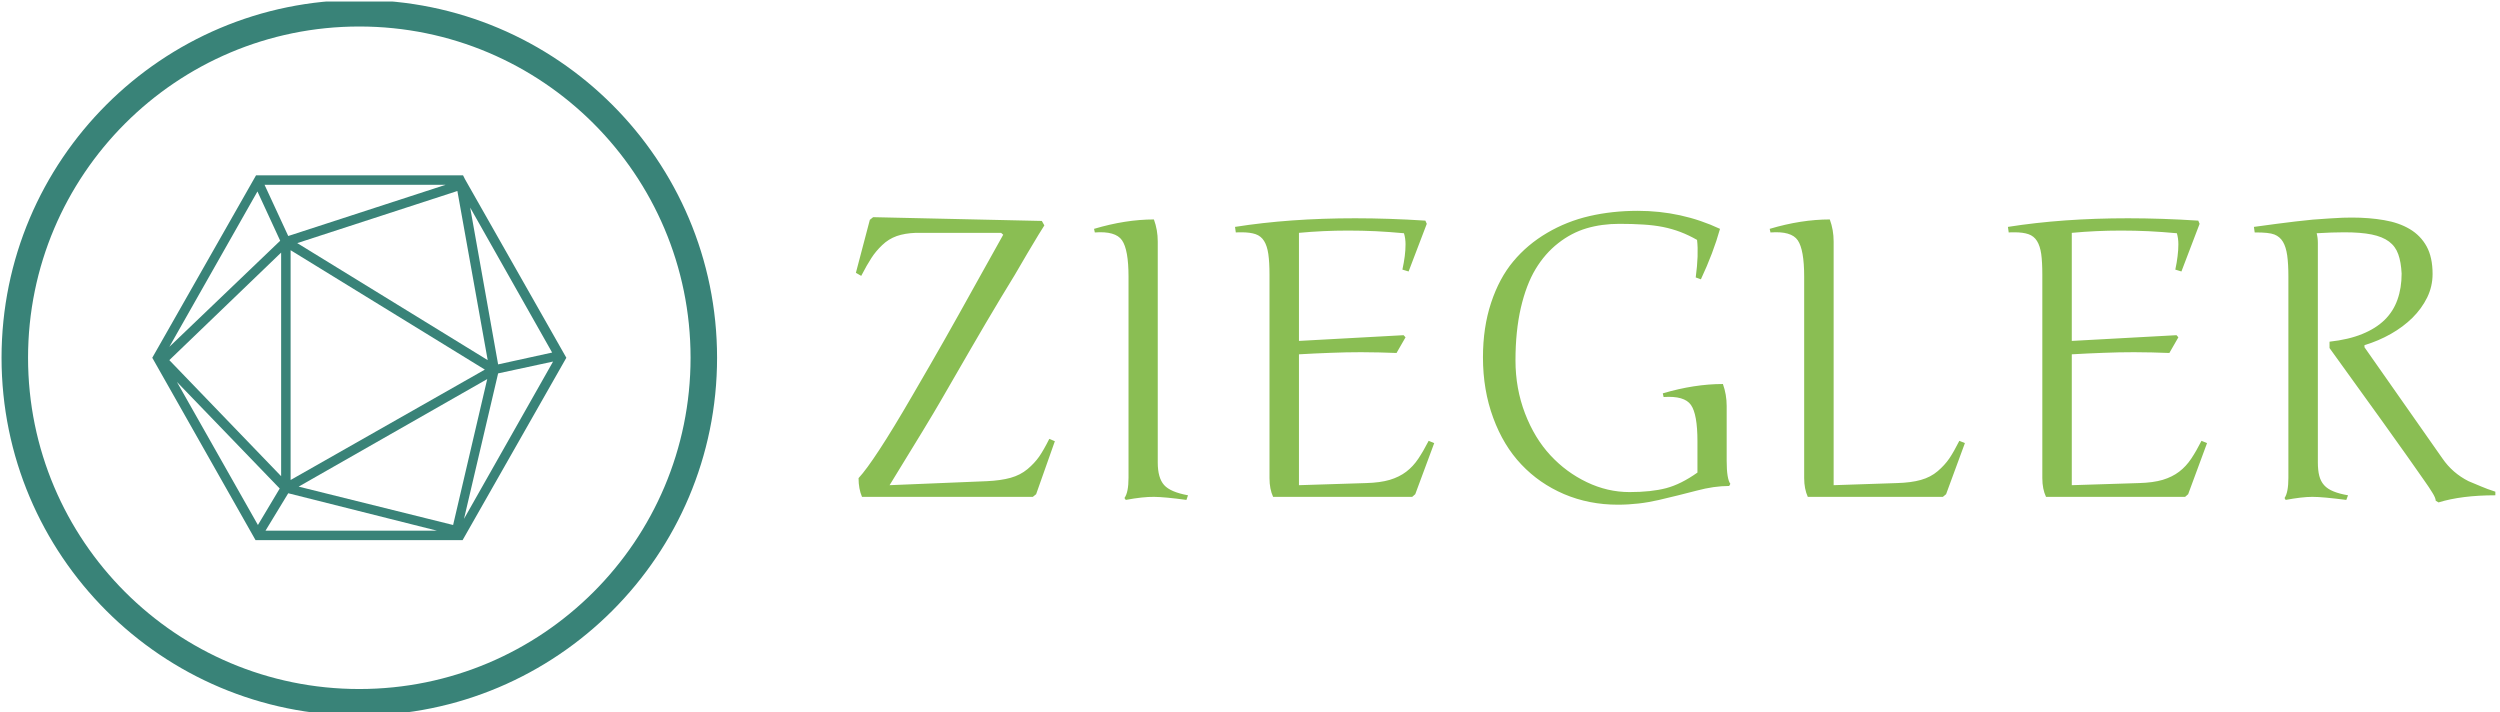 <svg xmlns="http://www.w3.org/2000/svg" version="1.1" xmlns:xlink="http://www.w3.org/1999/xlink" xmlns:svgjs="http://svgjs.dev/svgjs" width="1000" height="285" viewBox="0 0 1000 285"><g transform="matrix(1,0,0,1,-0.606,0.604)"><svg viewBox="0 0 396 113" data-background-color="#ffffff" preserveAspectRatio="xMidYMid meet" height="285" width="1000" xmlns="http://www.w3.org/2000/svg" xmlns:xlink="http://www.w3.org/1999/xlink"><defs></defs><g id="tight-bounds" transform="matrix(1,0,0,1,0.24,-0.24)"><svg viewBox="0 0 395.52 113.479" height="113.479" width="395.52"><g><svg viewBox="0 0 601.594 172.604" height="113.479" width="395.52"><g transform="matrix(1,0,0,1,206.074,50.858)"><svg viewBox="0 0 395.52 70.889" height="70.889" width="395.52"><g><svg viewBox="0 0 395.52 70.889" height="70.889" width="395.52"><g><svg viewBox="0 0 395.52 70.889" height="70.889" width="395.52"><g transform="matrix(1,0,0,1,0,0)"><svg width="395.52" viewBox="2.76 -36.5 209.21 37.5" height="70.889" data-palette-color="#8abe53"><g class="undefined-text-0" data-fill-palette-color="primary" id="text-0"><path d="M25.76-0.34L25.34 0 3.54 0Q3.1-1.03 3.1-2.39L3.1-2.39Q4.08-3.44 5.77-6.03 7.47-8.62 9.97-12.93 12.48-17.24 14-19.92 15.53-22.61 18.42-27.82 21.31-33.03 21.56-33.45L21.56-33.45 21.29-33.69 10.4-33.69Q9.01-33.64 7.97-33.28 6.93-32.91 6.12-32.13 5.3-31.35 4.74-30.48 4.17-29.61 3.44-28.2L3.44-28.2 2.76-28.59 4.54-35.35 4.96-35.69 26.49-35.21 26.81-34.64Q26.37-33.98 24.63-31.05L24.63-31.05Q23.14-28.44 21.24-25.37L21.24-25.37Q19.36-22.24 17.41-18.87L17.41-18.87 13.53-12.16Q12.18-9.81 7.06-1.49L7.06-1.49 19.46-2Q21.24-2.08 22.5-2.43 23.75-2.78 24.66-3.54 25.56-4.3 26.15-5.14 26.73-5.98 27.44-7.4L27.44-7.4 28.15-7.1 25.76-0.34ZM41.28-32.59L41.28-32.59 41.28-4.39Q41.28-2.42 42.09-1.51 42.89-0.61 45.14-0.2L45.14-0.2 44.94 0.39Q42.23 0.02 40.82 0 39.4-0.02 37.2 0.39L37.2 0.39 37.03 0.15Q37.55-0.56 37.55-2.44L37.55-2.44 37.55-28.1Q37.55-31.54 36.72-32.74 35.89-33.94 33.25-33.74L33.25-33.74 33.15-34.2Q37.18-35.4 40.79-35.4L40.79-35.4Q41.28-34.06 41.28-32.59ZM59.3-18.19L59.3-1.49 67.89-1.76Q69.67-1.81 70.89-2.17 72.11-2.54 72.99-3.21 73.87-3.88 74.53-4.87 75.19-5.86 75.85-7.15L75.85-7.15 76.56-6.86 74.14-0.34 73.75 0 56 0Q55.54-1 55.54-2.39L55.54-2.39 55.54-28.34Q55.54-29.96 55.39-30.99 55.24-32.03 54.85-32.65 54.46-33.28 53.77-33.52 53.07-33.76 51.97-33.76L51.97-33.76Q51.8-33.76 51.62-33.76 51.44-33.76 51.24-33.74L51.24-33.74 51.14-34.45Q58.1-35.55 66.47-35.55L66.47-35.55Q70.75-35.55 75.43-35.25L75.43-35.25 75.61-34.84 73.29-28.76 72.5-29Q72.7-29.93 72.8-30.71 72.9-31.49 72.9-32.24 72.9-32.98 72.7-33.64L72.7-33.64Q70.87-33.81 69.1-33.9 67.33-33.98 65.57-33.98L65.57-33.98Q62.37-33.98 59.3-33.69L59.3-33.69 59.3-19.9 72.65-20.63 72.9-20.36 71.75-18.36Q70.65-18.41 69.53-18.43 68.4-18.46 67.23-18.46L67.23-18.46Q65.33-18.46 63.35-18.38 61.37-18.31 59.3-18.19L59.3-18.19ZM110.15-3.1L110.15-3.1 110.15-7.1Q110.15-10.55 109.32-11.73 108.49-12.92 105.83-12.74L105.83-12.74 105.73-13.21Q109.76-14.4 113.4-14.4L113.4-14.4Q113.88-13.06 113.88-11.6L113.88-11.6 113.88-4.59Q113.88-2.29 114.35-1.66L114.35-1.66 114.2-1.39Q112.27-1.39 110.03-0.79 107.78-0.2 105.22 0.4 102.65 1 99.99 1L99.99 1Q96.31 1 93.13-0.35 89.96-1.71 87.68-4.13 85.39-6.54 84.09-10.08 82.78-13.62 82.78-17.8L82.78-17.8Q82.78-21.63 83.82-24.77 84.86-27.91 86.65-30.05 88.44-32.2 90.96-33.68 93.47-35.16 96.37-35.83 99.26-36.5 102.53-36.5L102.53-36.5Q108.12-36.5 113.03-34.2L113.03-34.2Q112.18-31.15 110.59-27.76L110.59-27.76 109.93-28Q110.32-30.91 110.1-32.79L110.1-32.79Q109.03-33.4 107.98-33.8 106.93-34.2 105.75-34.44 104.58-34.67 103.23-34.75 101.87-34.84 100.19-34.84L100.19-34.84Q97.94-34.84 96-34.27 94.06-33.69 92.38-32.37 90.69-31.05 89.49-29.06 88.3-27.08 87.61-24.11 86.93-21.14 86.93-17.41L86.93-17.41Q86.93-13.82 88.15-10.64 89.37-7.47 91.39-5.3 93.4-3.13 96.04-1.87 98.67-0.61 101.48-0.61L101.48-0.61Q104.26-0.61 106.16-1.11 108.05-1.61 110.15-3.1ZM127.53-32.59L127.53-1.49 135.63-1.76Q137.42-1.81 138.66-2.16 139.91-2.51 140.81-3.28 141.71-4.05 142.29-4.9 142.86-5.74 143.57-7.15L143.57-7.15 144.28-6.86 141.88-0.34 141.47 0 124.23 0Q123.77-1.03 123.77-2.39L123.77-2.39 123.77-28.1Q123.77-31.54 122.95-32.74 122.13-33.94 119.47-33.74L119.47-33.74 119.37-34.2Q123.4-35.4 127.04-35.4L127.04-35.4Q127.53-34.06 127.53-32.59L127.53-32.59ZM157.92-18.19L157.92-1.49 166.52-1.76Q168.3-1.81 169.52-2.17 170.74-2.54 171.62-3.21 172.5-3.88 173.16-4.87 173.82-5.86 174.47-7.15L174.47-7.15 175.18-6.86 172.77-0.34 172.38 0 154.63 0Q154.16-1 154.16-2.39L154.16-2.39 154.16-28.34Q154.16-29.96 154.02-30.99 153.87-32.03 153.48-32.65 153.09-33.28 152.39-33.52 151.7-33.76 150.6-33.76L150.6-33.76Q150.43-33.76 150.24-33.76 150.06-33.76 149.87-33.74L149.87-33.74 149.77-34.45Q156.73-35.55 165.1-35.55L165.1-35.55Q169.37-35.55 174.06-35.25L174.06-35.25 174.23-34.84 171.91-28.76 171.13-29Q171.33-29.93 171.42-30.71 171.52-31.49 171.52-32.24 171.52-32.98 171.33-33.64L171.33-33.64Q169.49-33.81 167.72-33.9 165.95-33.98 164.2-33.98L164.2-33.98Q161-33.98 157.92-33.69L157.92-33.69 157.92-19.9 171.28-20.63 171.52-20.36 170.37-18.36Q169.27-18.41 168.15-18.43 167.03-18.46 165.86-18.46L165.86-18.46Q163.95-18.46 161.97-18.38 160-18.31 157.92-18.19L157.92-18.19ZM190.81-18.99L190.81-18.99 190.81-19.8Q193.25-20.07 194.98-20.78 196.71-21.48 197.84-22.58 198.96-23.68 199.48-25.17 200.01-26.66 200.01-28.49L200.01-28.49Q199.94-29.96 199.58-30.96 199.23-31.96 198.4-32.58 197.57-33.2 196.19-33.48 194.81-33.76 192.69-33.76L192.69-33.76Q191.9-33.76 191.04-33.73 190.17-33.69 189.17-33.64L189.17-33.64Q189.32-33.06 189.32-32.4L189.32-32.4 189.32-4.39Q189.32-3.39 189.5-2.69 189.68-1.98 190.12-1.49 190.56-1 191.31-0.7 192.05-0.39 193.17-0.2L193.17-0.2 192.95 0.39Q191.46 0.2 190.39 0.1 189.32 0 188.61 0L188.61 0Q187.95 0 187.09 0.1 186.24 0.2 185.21 0.39L185.21 0.39 185.07 0.15Q185.56-0.56 185.56-2.44L185.56-2.44 185.56-28.1Q185.56-29.71 185.41-30.8 185.26-31.88 184.87-32.54 184.48-33.2 183.77-33.48 183.07-33.76 181.26-33.74L181.26-33.74 181.16-34.45Q182.8-34.67 184.05-34.84 185.31-35.01 186.45-35.14 187.58-35.28 188.69-35.38 189.8-35.47 190.83-35.53 191.86-35.6 192.48-35.62 193.1-35.64 193.66-35.64L193.66-35.64Q195.88-35.64 197.78-35.31 199.67-34.99 201.05-34.17 202.43-33.35 203.2-31.96 203.96-30.57 203.96-28.44L203.96-28.44Q203.96-26.86 203.27-25.44 202.57-24.02 201.39-22.85 200.2-21.68 198.63-20.79 197.06-19.9 195.27-19.36L195.27-19.36 195.27-19.09 205.21-4.91Q206.5-3.03 208.55-2L208.55-2Q210.56-1.15 210.98-1 211.41-0.85 211.97-0.66L211.97-0.66 211.97-0.2Q207.65-0.2 204.72 0.71L204.72 0.71 204.36 0.49Q204.36 0.15 203.94-0.52 203.53-1.2 202.93-2.04 202.33-2.88 200.79-5.09 199.25-7.3 190.81-18.99Z" fill="#8abe53" data-fill-palette-color="primary"></path></g></svg></g></svg></g></svg></g></svg></g><g><svg viewBox="0 0 172.604 172.604" height="172.604" width="172.604"><g><svg></svg></g><g id="icon-0"><svg viewBox="0 0 172.604 172.604" height="172.604" width="172.604"><g><path d="M0 86.302c0-47.663 38.639-86.302 86.302-86.302 47.663 0 86.302 38.639 86.302 86.302 0 47.663-38.639 86.302-86.302 86.302-47.663 0-86.302-38.639-86.302-86.302zM86.302 166.211c44.133 0 79.909-35.777 79.909-79.909 0-44.133-35.777-79.909-79.909-79.909-44.133 0-79.909 35.777-79.909 79.909 0 44.133 35.777 79.909 79.909 79.909z" data-fill-palette-color="accent" fill="#398378" stroke="transparent"></path></g><g transform="matrix(1,0,0,1,36.359,42.302)"><svg viewBox="0 0 99.886 88" height="88" width="99.886"><g><svg xmlns="http://www.w3.org/2000/svg" xmlns:xlink="http://www.w3.org/1999/xlink" version="1.1" x="0" y="0" viewBox="6.3 11.5 87.4 77" style="enable-background:new 0 0 100 100;" xml:space="preserve" height="88" width="99.886" class="icon-x-0" data-fill-palette-color="accent" id="x-0"><path d="M72.3 12.3L72.3 12.3 72.3 12.3l-0.4-0.8H28.2L6.3 50l21.8 38.5h43.7L93.7 50 72.3 12.3zM33.3 25.3L9.9 47.7l18.6-32.8L33.3 25.3zM70.7 14.8l6.4 35.7L36.9 25.8 70.7 14.8zM35.5 27.3l41 25.2-41 23.3V27.3zM77 54.5l-7.2 30.8-32.6-8.1L77 54.5zM33.5 75L9.9 50.5l23.6-22.7V75zM33.2 77.6l-4.6 7.7L11.5 55.1 33.2 77.6zM35 78.6l31.4 7.9H30.2L35 78.6zM79.3 53.3l11.6-2.5L72.1 84 79.3 53.3zM90.7 48.9l-11.4 2.5-5.9-33.1L90.7 48.9zM35 24.3l-5-10.8h38.2L35 24.3z" fill="#398378" data-fill-palette-color="accent"></path></svg></g></svg></g></svg></g></svg></g></svg></g></svg><rect width="395.52" height="113.479" fill="none" stroke="none" visibility="hidden"></rect></g></svg></g></svg>